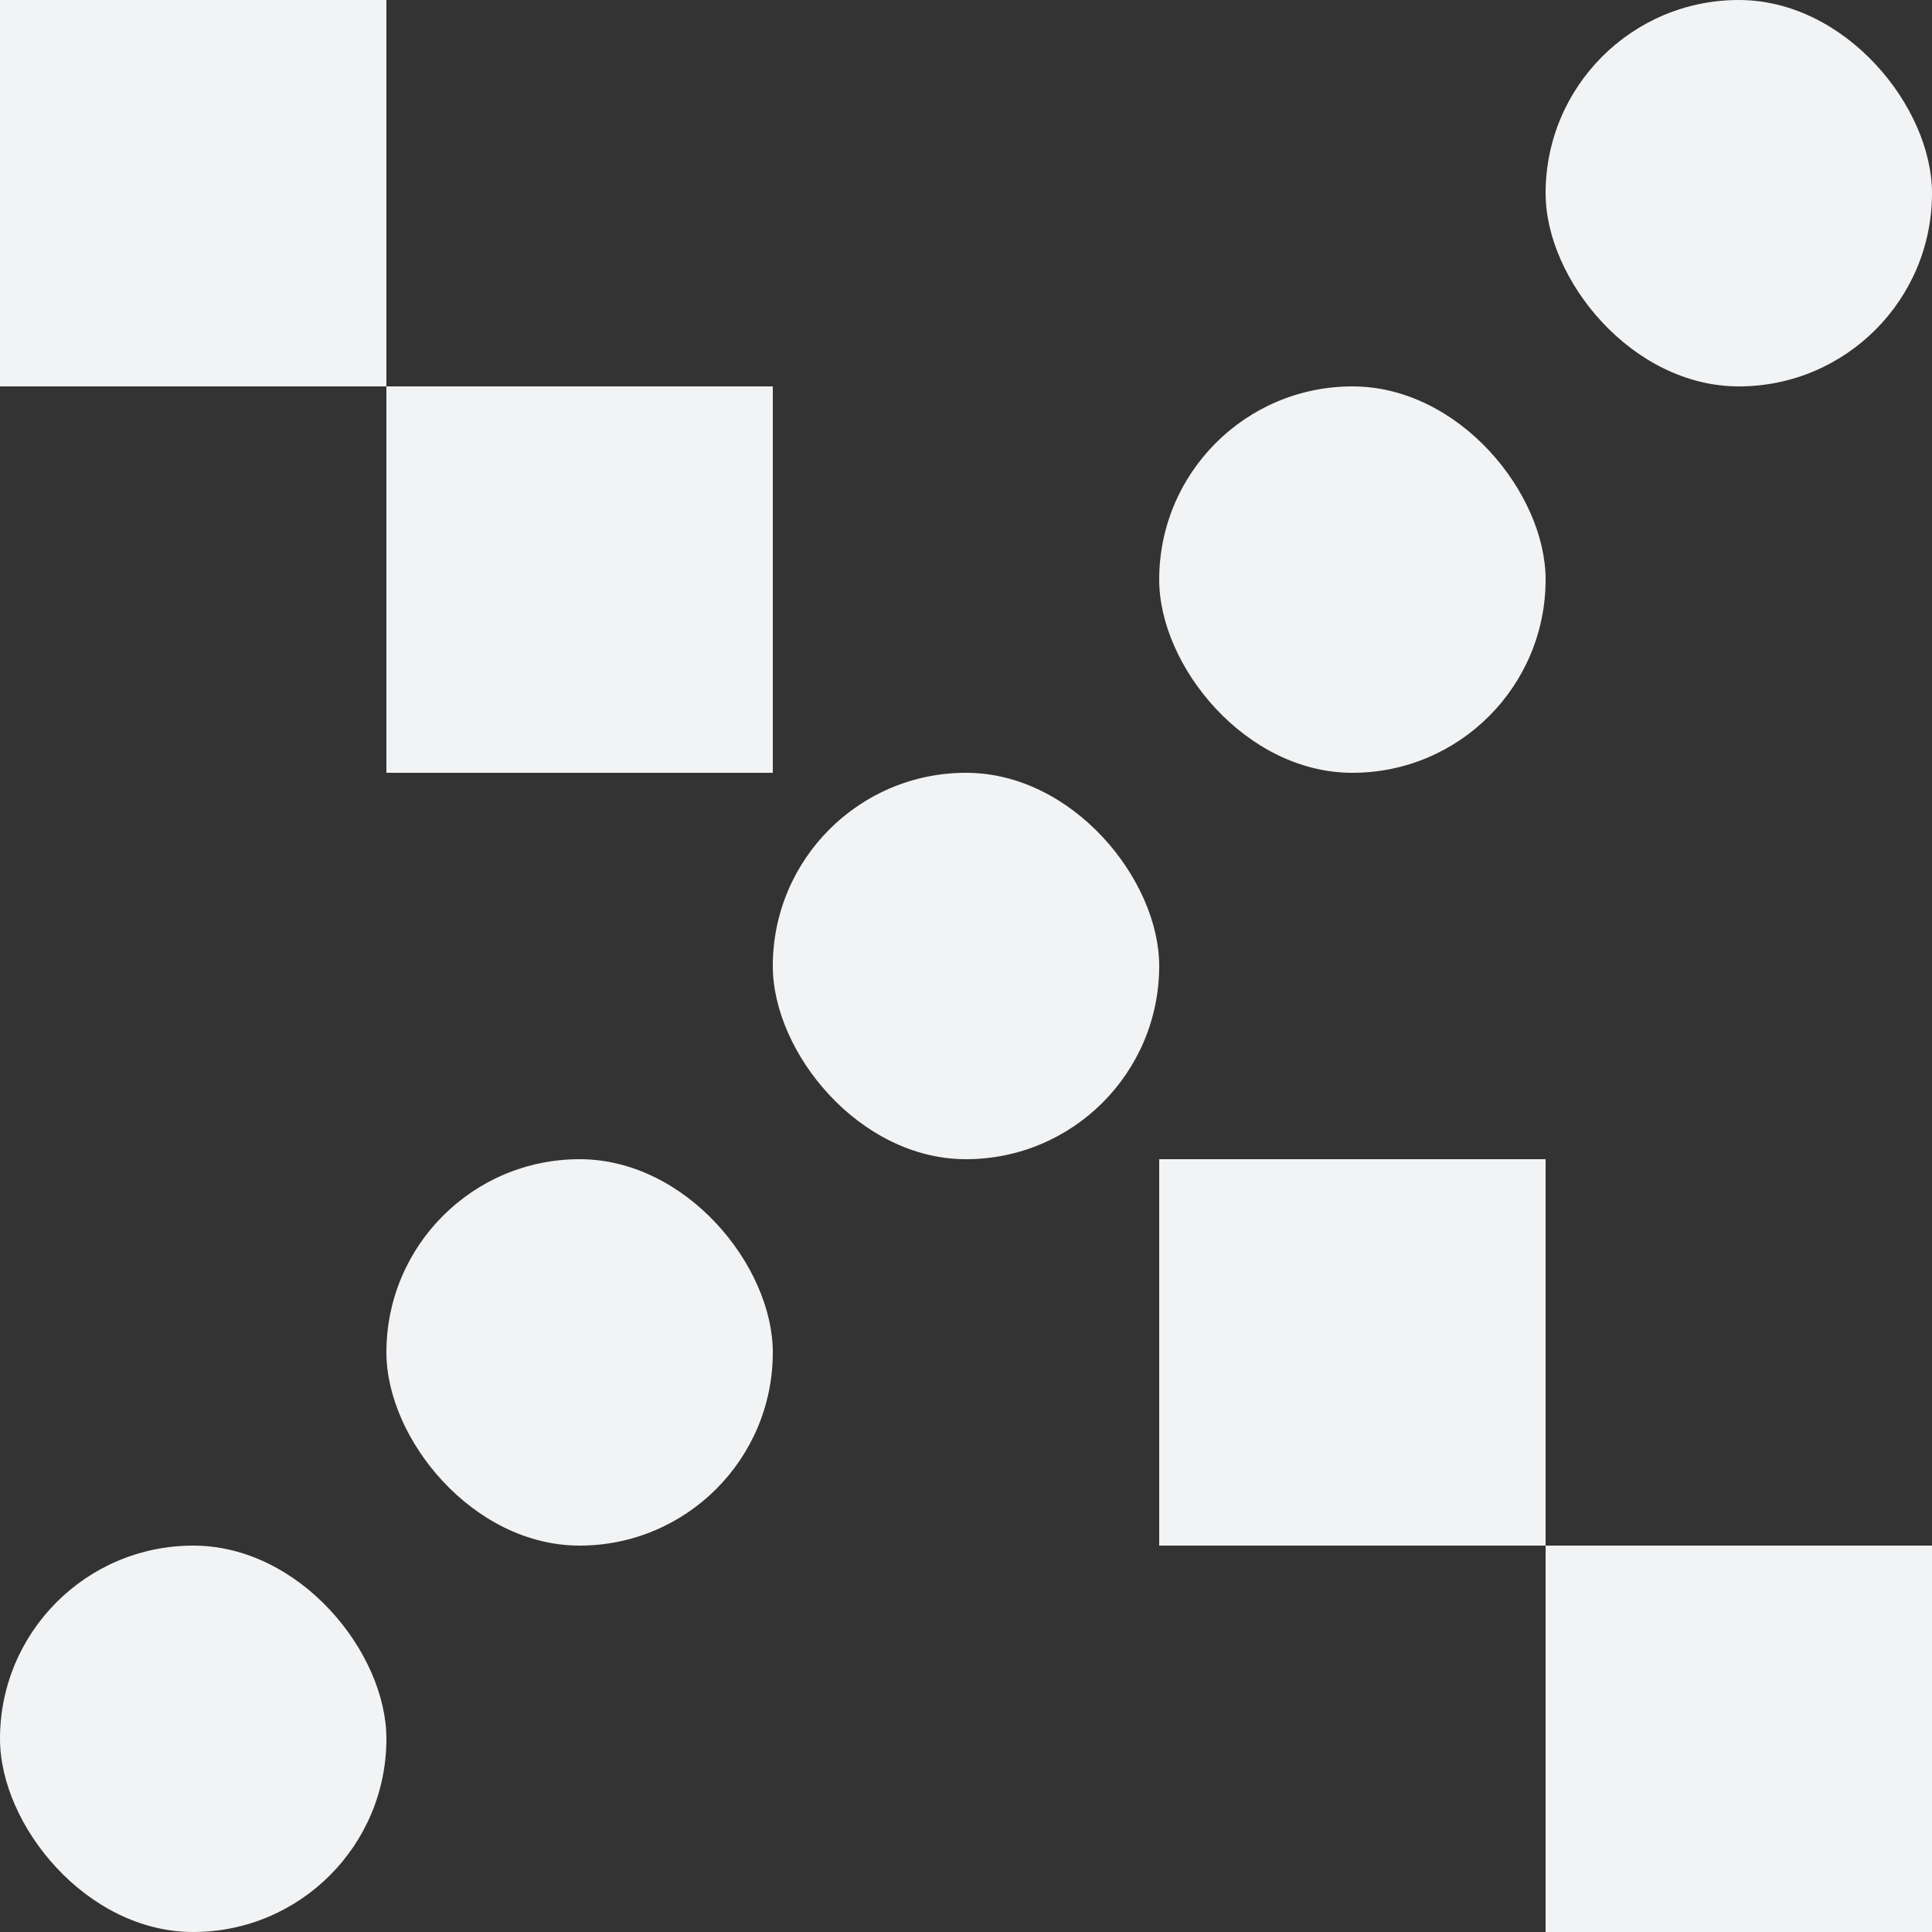 <svg width="250" height="250" viewBox="0 0 250 250" fill="none" xmlns="http://www.w3.org/2000/svg">
    <rect x="0" y="0" width="250" height="250" fill="#333333" stroke="none"/>
    <rect x="200" y="200" width="50" height="50" fill="#F2F3F4"/>
    <rect x="150" y="150" width="50" height="50" fill="#F2F3F4"/>
    <rect x="100" y="100" width="50" height="50" rx="25" fill="#F2F3F4"/>
    <rect x="150" y="50" width="50" height="50" rx="25" fill="#F2F3F4"/>
    <rect y="200" width="50" height="50" rx="25" fill="#F2F3F4"/>
    <rect x="50" y="150" width="50" height="50" rx="25" fill="#F2F3F4"/>
    <rect x="50" y="50" width="50" height="50" fill="#F2F3F4"/>
    <rect width="50" height="50" fill="#F2F3F4"/>
    <rect x="200" width="50" height="50" rx="25" fill="#F2F3F4"/>
</svg>
